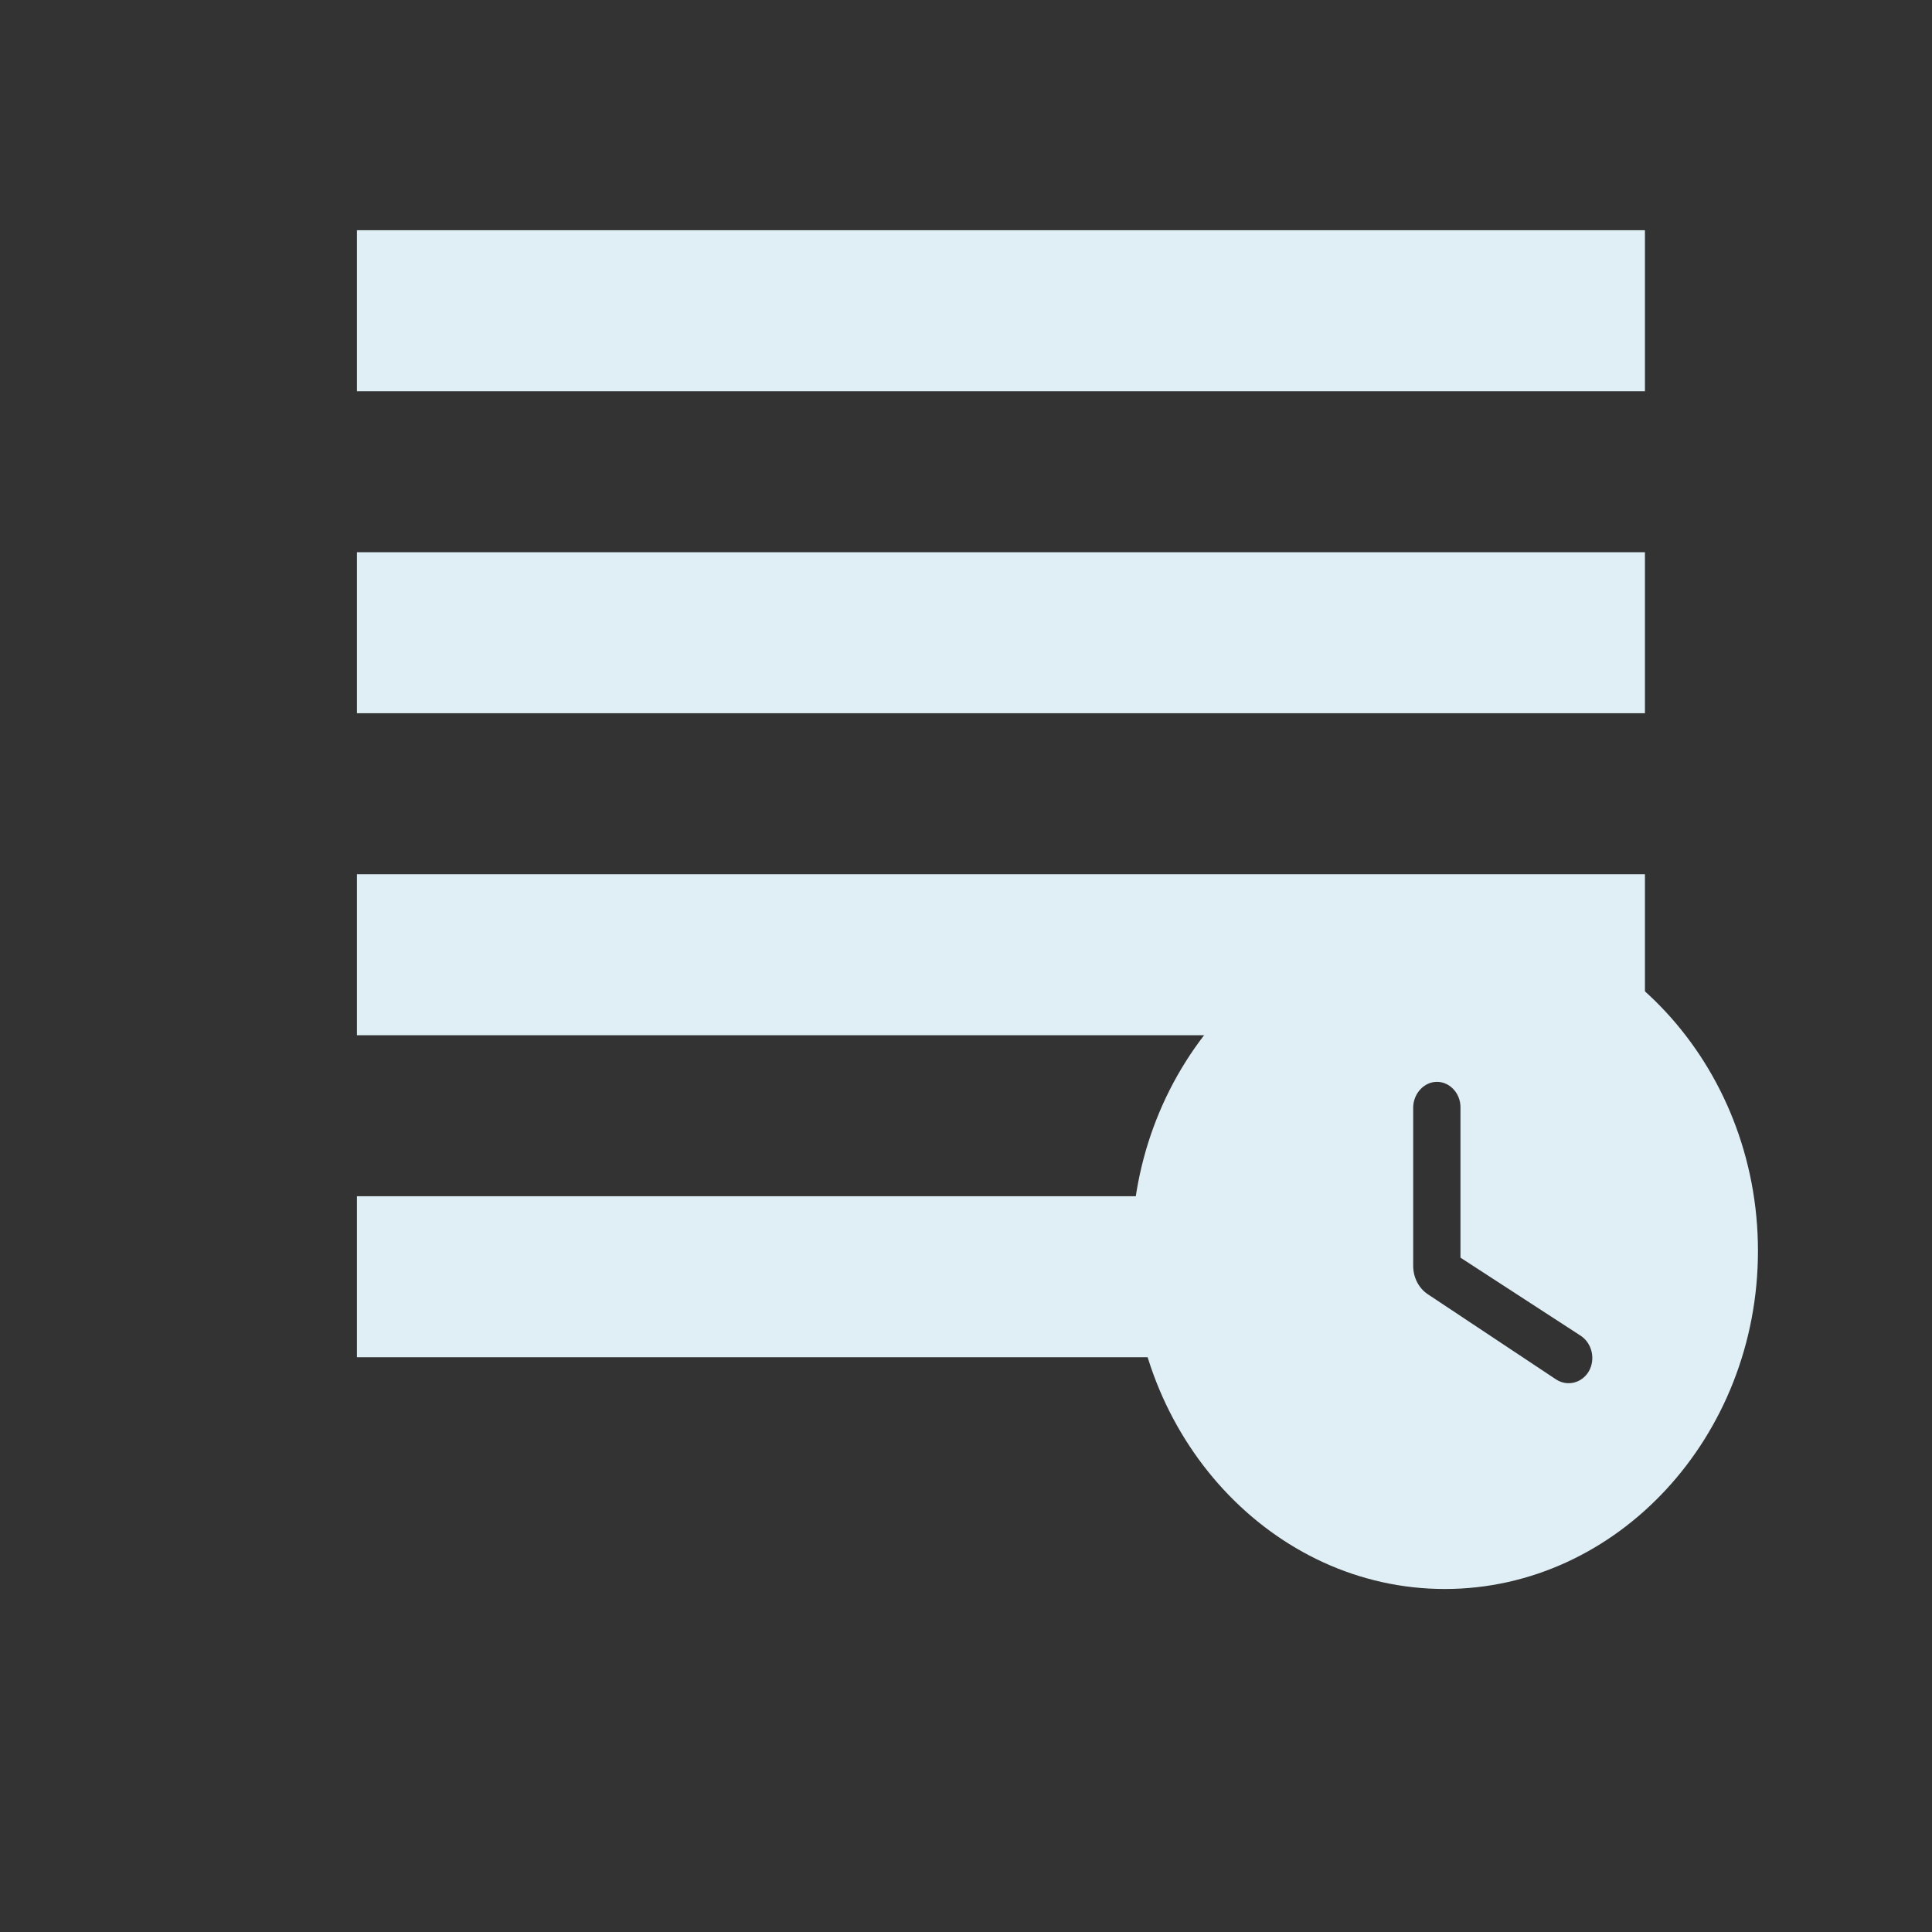 <?xml version="1.0" encoding="UTF-8" standalone="no"?>
<svg
   xmlns:dc="http://purl.org/dc/elements/1.1/"
   xmlns:cc="http://creativecommons.org/ns#"
   xmlns:rdf="http://www.w3.org/1999/02/22-rdf-syntax-ns#"
   xmlns:svg="http://www.w3.org/2000/svg"
   xmlns="http://www.w3.org/2000/svg"
   xmlns:sodipodi="http://sodipodi.sourceforge.net/DTD/sodipodi-0.dtd"
   xmlns:inkscape="http://www.inkscape.org/namespaces/inkscape"
   inkscape:version="1.0 (4035a4fb49, 2020-05-01)"
   sodipodi:docname="clockCal.svg"
   id="svg849"
   version="1.1"
   width="24"
   viewBox="0 0 24 24"
   height="24">
  <rect x="0" y="0" width="24" height="24" fill="#333333" stroke="none"/>
  <defs
     id="defs853" />
  <sodipodi:namedview
     inkscape:current-layer="svg849"
     inkscape:window-maximized="1"
     inkscape:window-y="-9"
     inkscape:window-x="-9"
     inkscape:cy="12"
     inkscape:cx="12"
     inkscape:zoom="34.583333"
     showgrid="false"
     id="namedview851"
     inkscape:window-height="1001"
     inkscape:window-width="1920"
     inkscape:pageshadow="2"
     inkscape:pageopacity="0"
     guidetolerance="10"
     gridtolerance="10"
     objecttolerance="10"
     borderopacity="1"
     bordercolor="#666666"
     pagecolor="#ffffff" />
  <path
     id="path845"
     fill="none"
     d="M0 0h24v24H0z" />
  <path
     style="fill:#e0eff5;fill-opacity:1"
     id="path847"
     d="m 14.434,14.86 h -10 v 2 h 10 z m 6,-8 h -16 v 2 h 16 z m -16,6 h 16 v -2 h -16 z m 0,-10 v 2 h 16 v -2 z" />
  <g
     transform="matrix(0.389,0,0,0.42,13.28,10.499)"
     id="g2076"
     style="fill:#e0eff5;fill-opacity:1">
    <path
       d="M 12,2 C 6.5,2 2,6.5 2,12 2,17.5 6.5,22 12,22 17.5,22 22,17.5 22,12 22,6.5 17.5,2 12,2 Z m 3.55,13.8 -4.08,-2.51 c -0.3,-0.18 -0.48,-0.5 -0.48,-0.85 V 7.75 C 11,7.34 11.34,7 11.75,7 12.16,7 12.5,7.34 12.5,7.75 v 4.45 l 3.84,2.31 c 0.36,0.22 0.48,0.69 0.26,1.05 -0.22,0.35 -0.69,0.46 -1.05,0.24 z"
       id="path2074"
       style="fill:#e0eff5;fill-opacity:1" />
  </g>
</svg>
